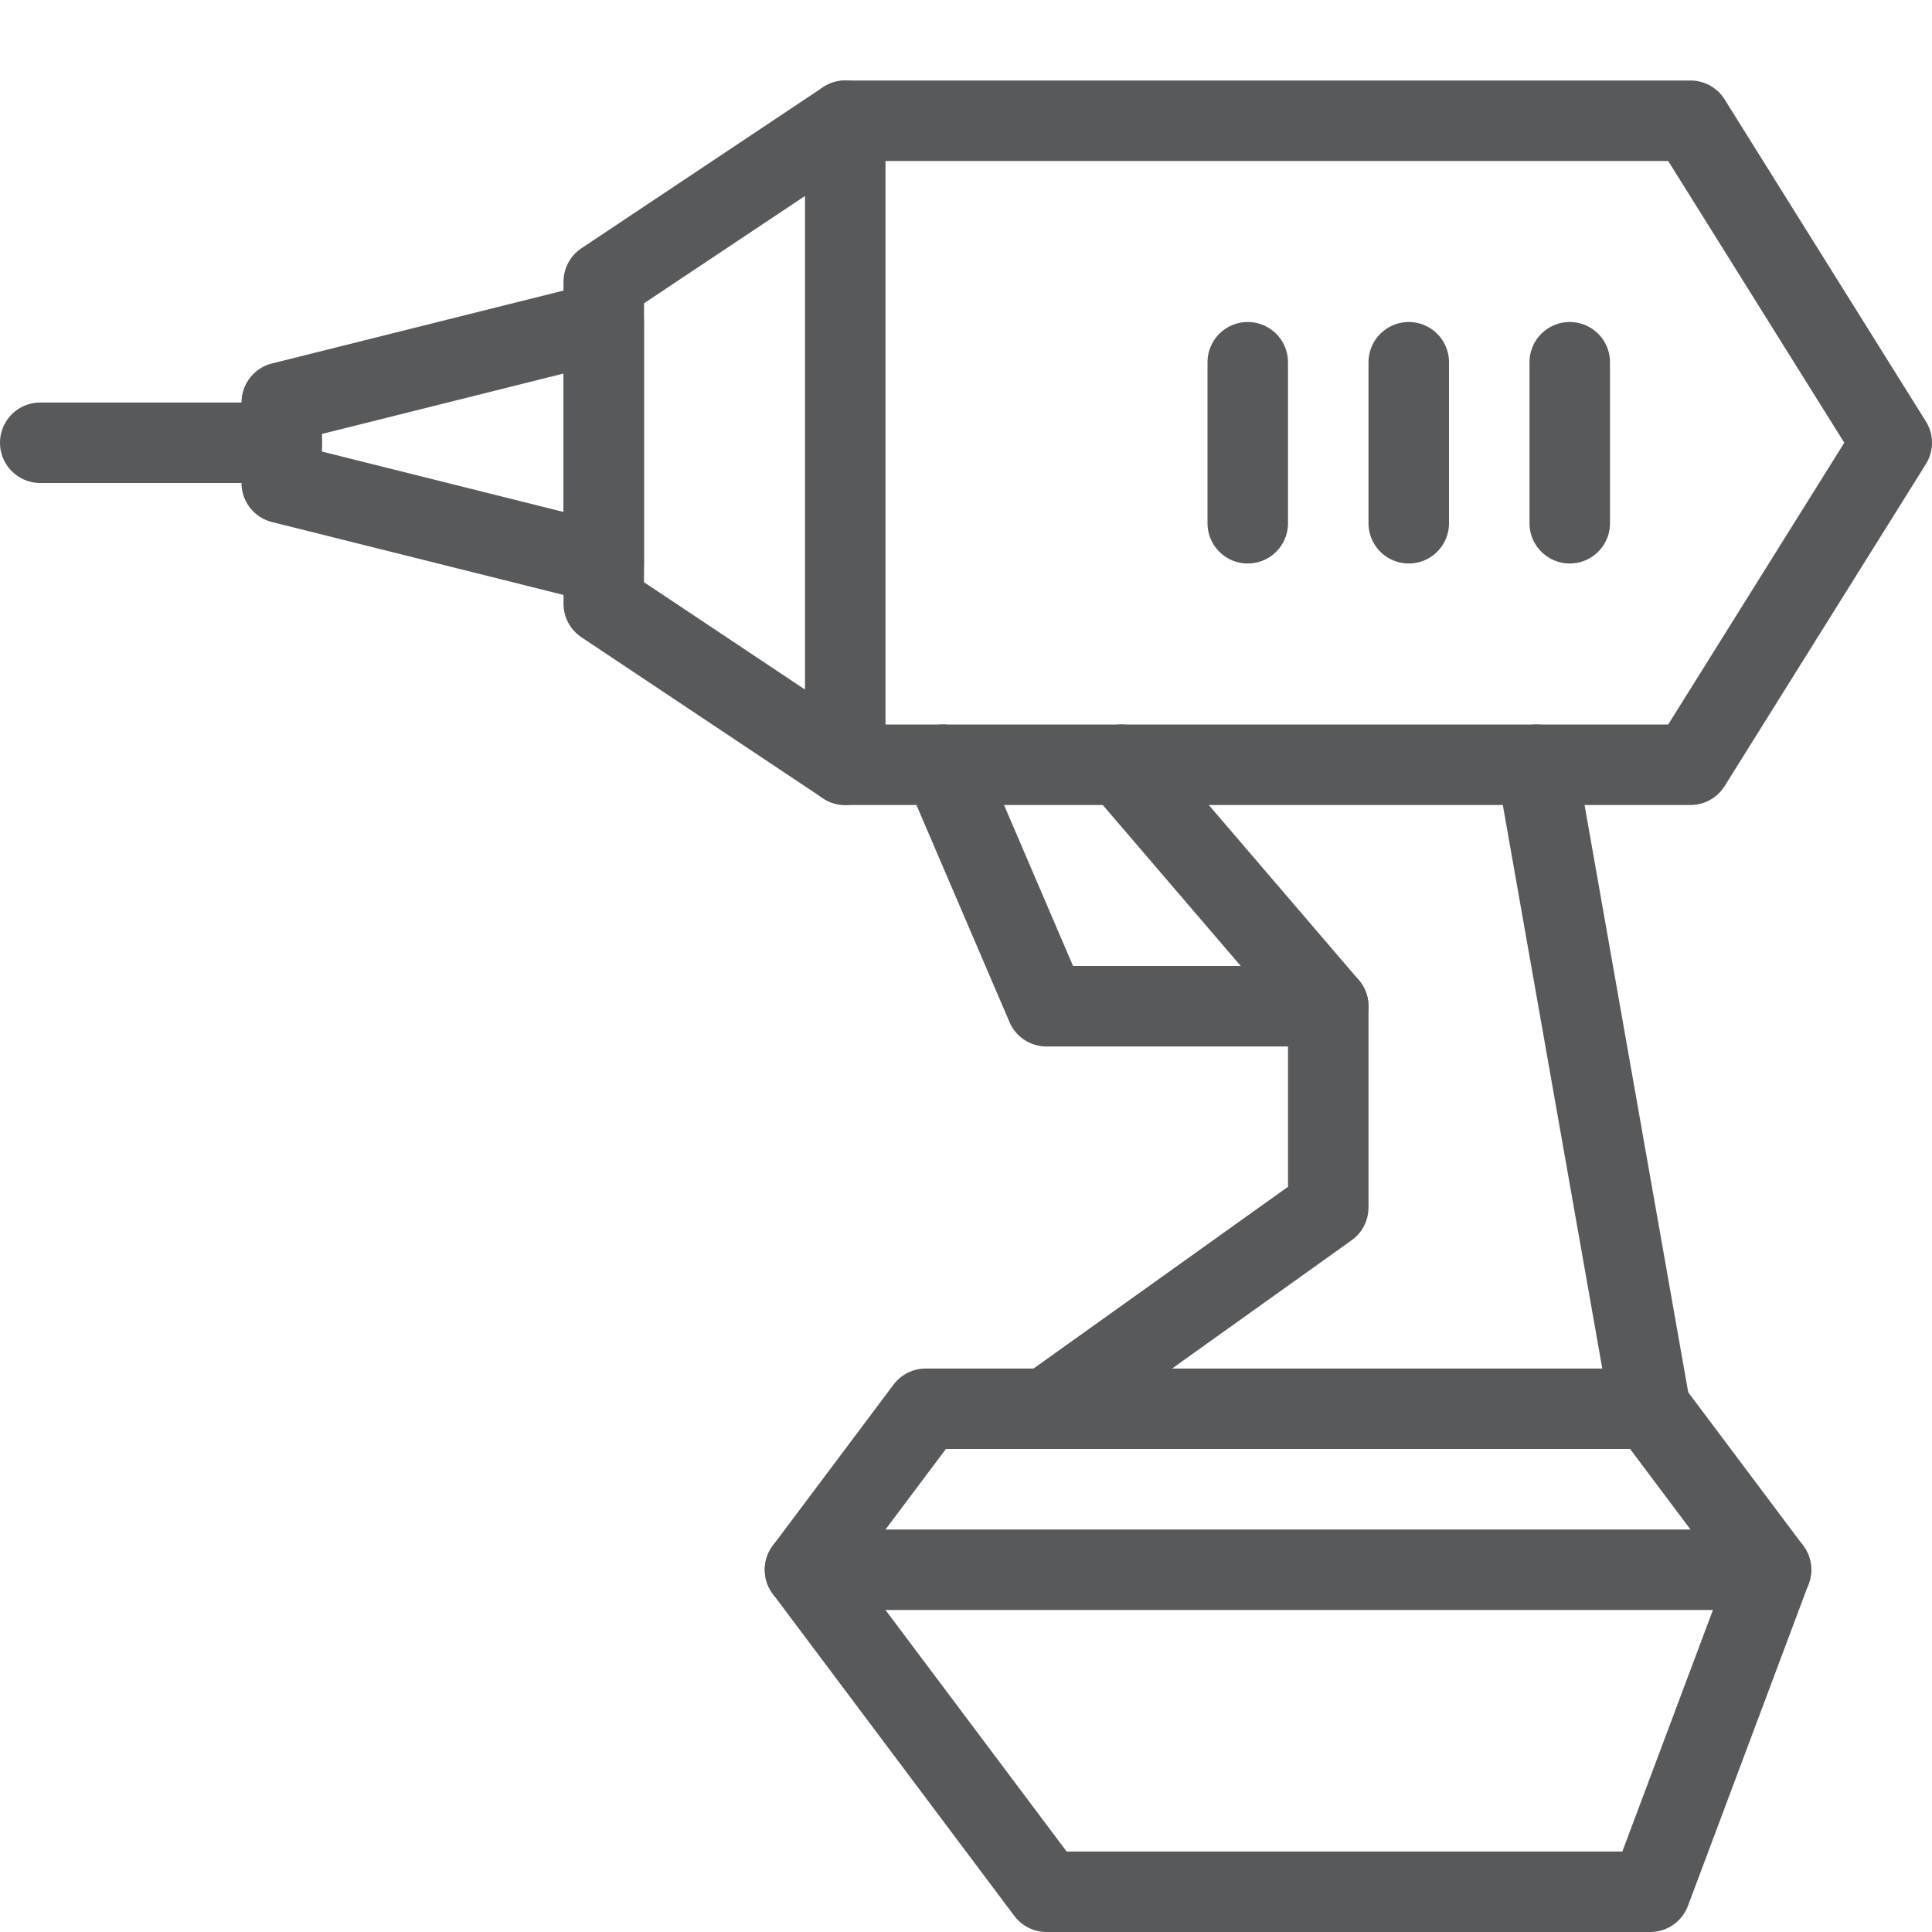 <?xml version="1.0" encoding="utf-8"?>
<!-- Generator: Adobe Illustrator 21.0.2, SVG Export Plug-In . SVG Version: 6.00 Build 0)  -->
<svg version="1.1" xmlns="http://www.w3.org/2000/svg" xmlns:xlink="http://www.w3.org/1999/xlink" x="0px" y="0px" width="24px"
	 height="24px" viewBox="0 0 24 24" enable-background="new 0 0 24 24" xml:space="preserve">
<g id="Black">
	<g>
		<polygon fill="none" stroke="#58595B" stroke-linecap="round" stroke-linejoin="round" stroke-miterlimit="10" points="20.5,17.5 
			22,19.5 20.5,23.5 13,23.5 10,19.5 11.5,17.5 		"/>
		<polygon fill="none" stroke="#58595B" stroke-linecap="round" stroke-linejoin="round" stroke-miterlimit="10" points="7.5,7 
			3.5,6 3.5,5 7.5,4 		"/>
		<polygon fill="none" stroke="#58595B" stroke-linecap="round" stroke-linejoin="round" stroke-miterlimit="10" points="10.5,9.5 
			7.5,7.5 7.5,3.5 10.5,1.5 		"/>
		
			<line fill="none" stroke="#58595B" stroke-linecap="round" stroke-linejoin="round" stroke-miterlimit="10" x1="3.5" y1="5.5" x2="0.5" y2="5.5"/>
		<polyline fill="none" stroke="#58595B" stroke-linecap="round" stroke-linejoin="round" stroke-miterlimit="10" points="10.5,1.5 
			21,1.5 23.5,5.5 21,9.5 10.5,9.5 		"/>
		
			<line fill="none" stroke="#58595B" stroke-linecap="round" stroke-linejoin="round" stroke-miterlimit="10" x1="20.5" y1="17.5" x2="19.088" y2="9.5"/>
		<polyline fill="none" stroke="#58595B" stroke-linecap="round" stroke-linejoin="round" stroke-miterlimit="10" points="13,17.5 
			16.5,15 16.5,12.5 13.929,9.5 		"/>
		<polyline fill="none" stroke="#58595B" stroke-linecap="round" stroke-linejoin="round" stroke-miterlimit="10" points="
			11.714,9.5 13,12.5 16.5,12.5 		"/>
		
			<line fill="none" stroke="#58595B" stroke-linecap="round" stroke-linejoin="round" stroke-miterlimit="10" x1="10" y1="19.5" x2="22" y2="19.5"/>
		
			<line fill="none" stroke="#58595B" stroke-linecap="round" stroke-linejoin="round" stroke-miterlimit="10" x1="19.5" y1="4.5" x2="19.5" y2="6.5"/>
		
			<line fill="none" stroke="#58595B" stroke-linecap="round" stroke-linejoin="round" stroke-miterlimit="10" x1="17.5" y1="4.5" x2="17.5" y2="6.5"/>
		
			<line fill="none" stroke="#58595B" stroke-linecap="round" stroke-linejoin="round" stroke-miterlimit="10" x1="15.5" y1="4.5" x2="15.5" y2="6.5"/>
	</g>
</g>
<g id="Frames-24px">
	<rect fill="none" width="24" height="24"/>
</g>
</svg>
